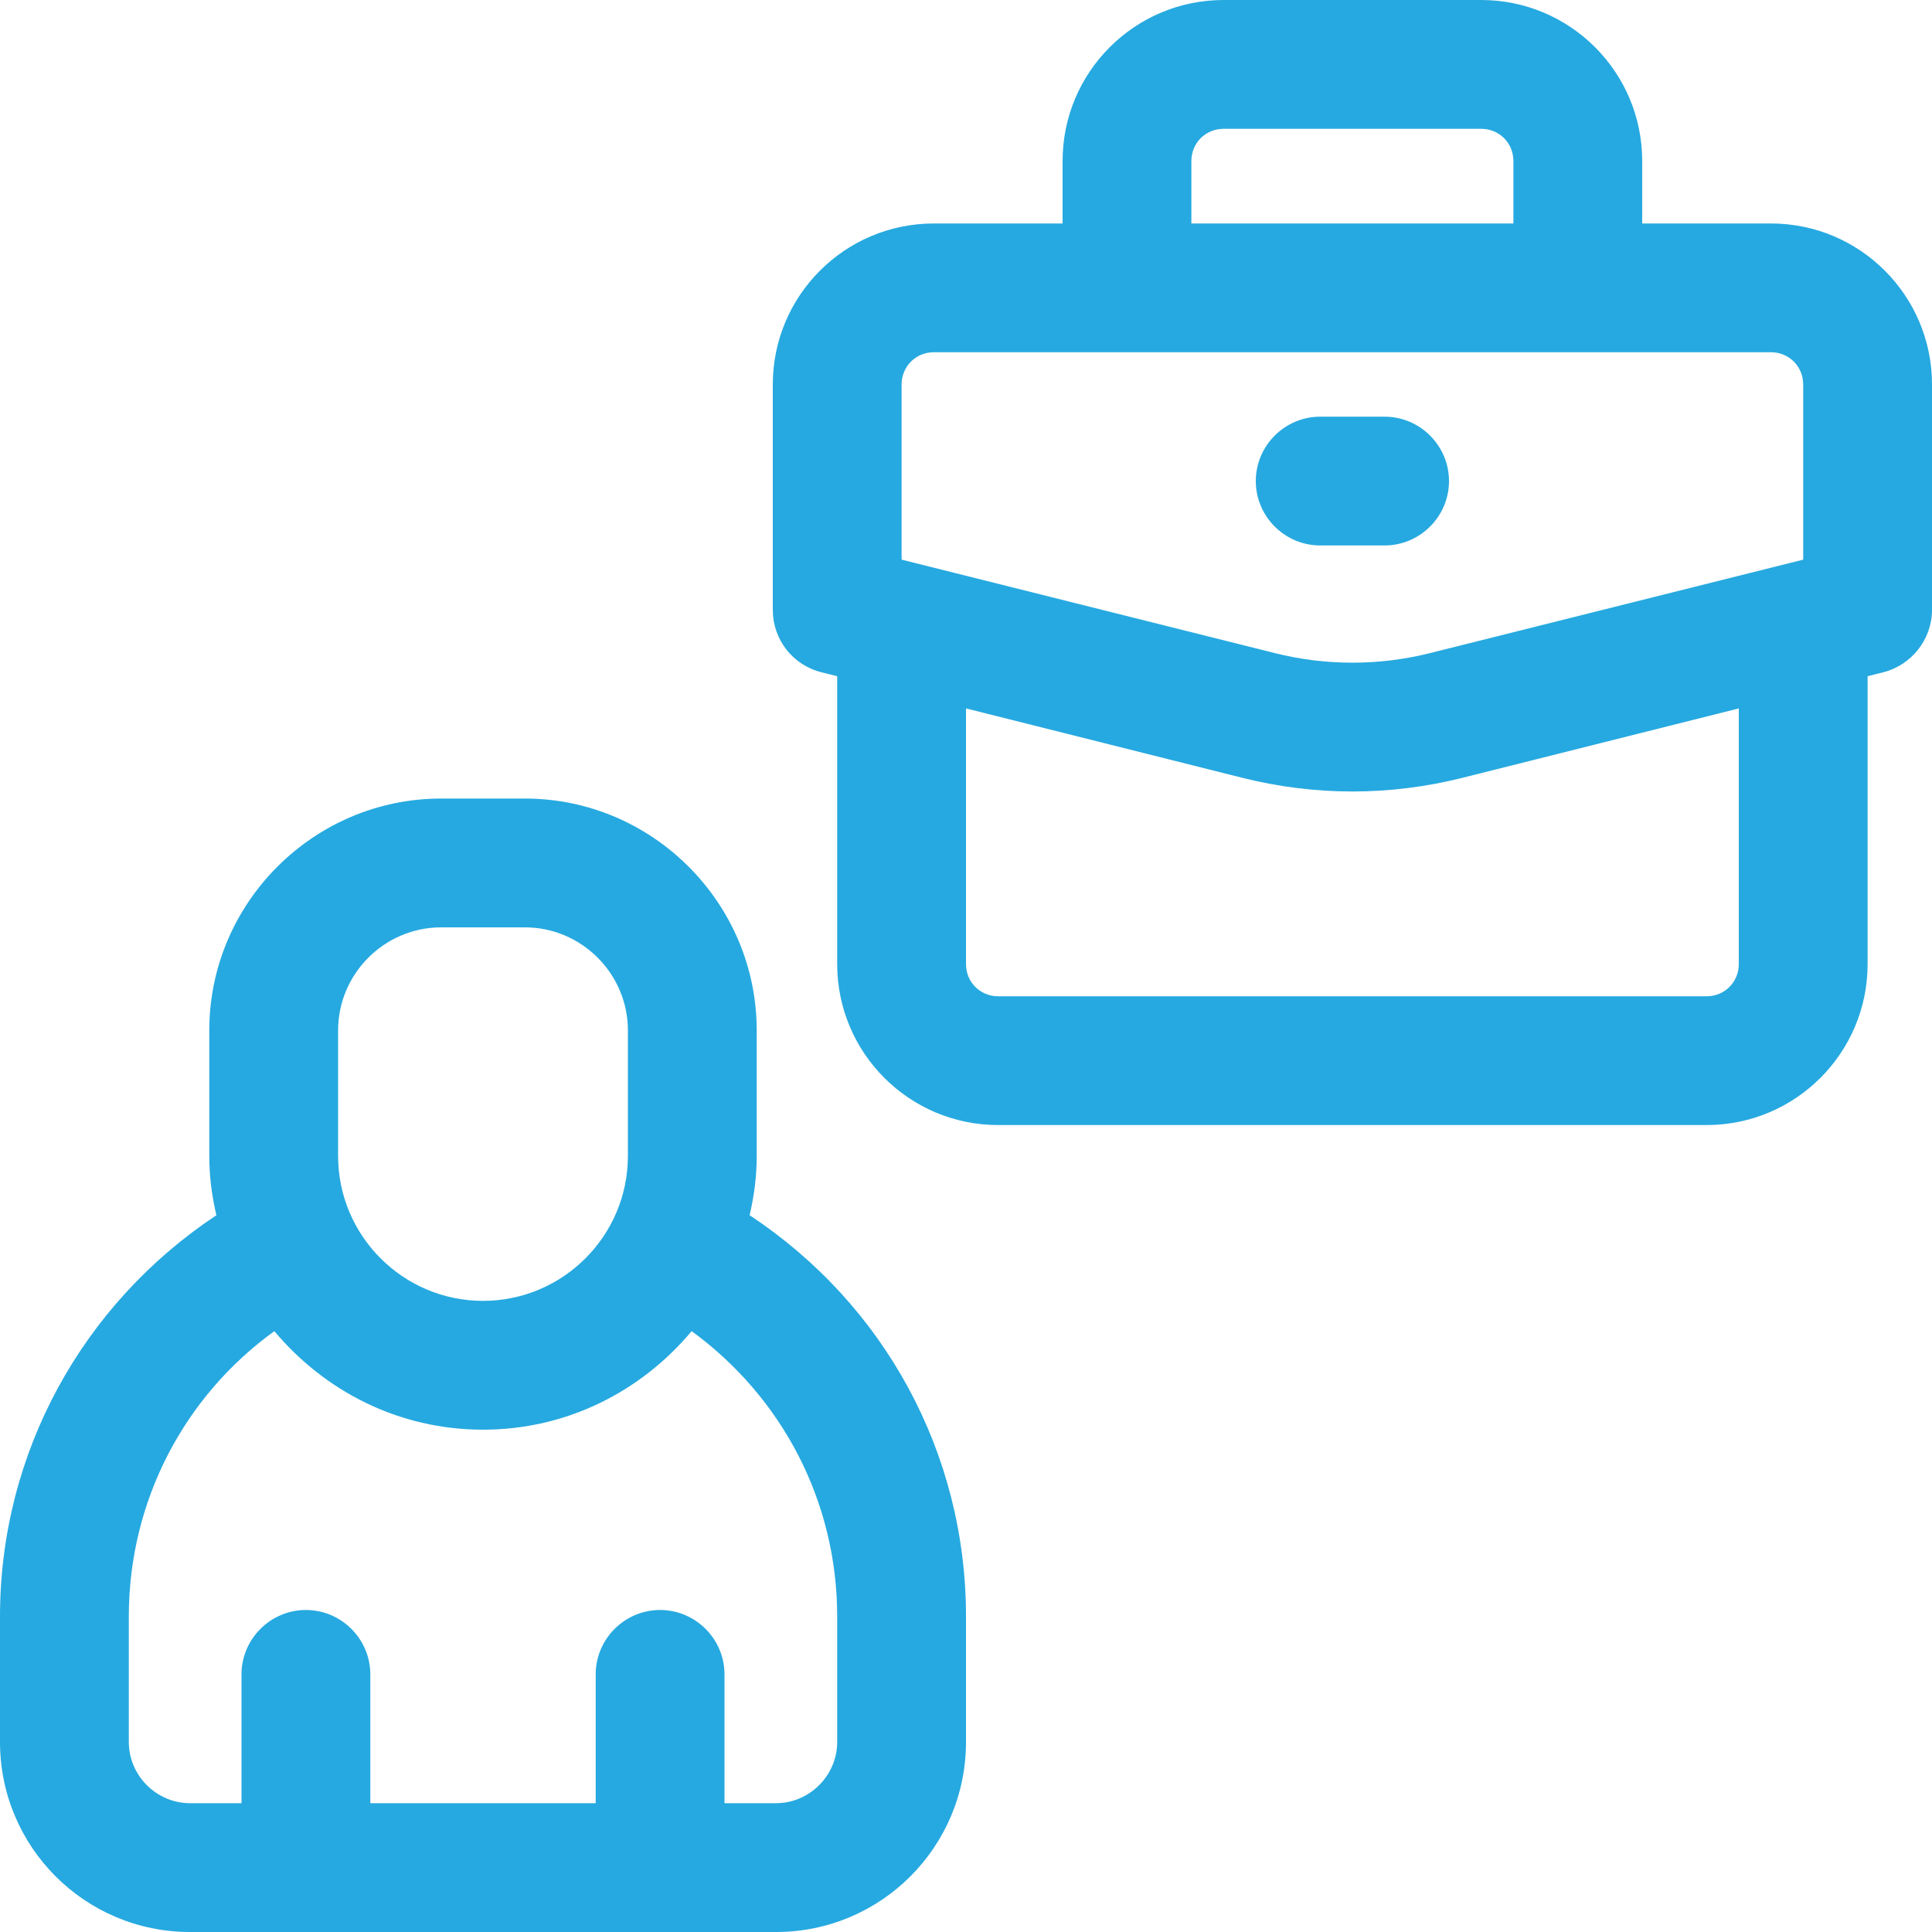 <svg width="52" height="52" viewBox="0 0 52 52" fill="none" xmlns="http://www.w3.org/2000/svg">
<path d="M47.666 6.015H44.2V4.333C44.2 1.941 42.258 0 39.867 0H32.933C30.541 0 28.6 1.941 28.6 4.333V6.015H25.133C22.741 6.015 20.8 7.956 20.8 10.348V16.415C20.8 17.212 21.337 17.905 22.117 18.096L22.533 18.2V25.948C22.533 28.34 24.474 30.281 26.866 30.281H45.933C48.325 30.281 50.267 28.34 50.267 25.948V18.2L50.682 18.096C51.445 17.905 52 17.212 52 16.415V10.348C52 7.956 50.059 6.015 47.666 6.015ZM32.066 4.333C32.066 3.848 32.448 3.467 32.933 3.467H39.867C40.352 3.467 40.733 3.848 40.733 4.333V6.015H32.066V4.333ZM24.267 10.348C24.267 9.863 24.648 9.481 25.133 9.481H47.666C48.152 9.481 48.533 9.863 48.533 10.348V15.063L38.497 17.576C37.128 17.923 35.672 17.923 34.303 17.576L24.267 15.063V10.348ZM46.8 25.948C46.8 26.433 46.419 26.815 45.933 26.815H26.866C26.381 26.815 26 26.433 26 25.948V19.067L33.453 20.939C34.424 21.181 35.412 21.303 36.4 21.303C37.388 21.303 38.376 21.181 39.346 20.939L46.8 19.067V25.948Z" fill="#26A9E0"/>
<path d="M35.533 14.681H37.267C38.22 14.681 39 13.901 39 12.948C39 11.995 38.22 11.215 37.267 11.215H35.533C34.58 11.215 33.8 11.995 33.8 12.948C33.8 13.901 34.58 14.681 35.533 14.681Z" fill="#26A9E0"/>
<path d="M20.176 32.708C20.297 32.188 20.367 31.668 20.367 31.113V27.733C20.367 24.301 17.559 21.493 14.127 21.493H11.873C8.441 21.493 5.633 24.301 5.633 27.733V31.113C5.633 31.668 5.703 32.188 5.824 32.708C2.219 35.1 0 39.104 0 43.507V46.886C0 49.712 2.288 52 5.113 52H20.887C23.712 52 26 49.712 26 46.886V43.507C26 39.104 23.799 35.1 20.176 32.708ZM9.1 27.733C9.1 26.208 10.348 24.96 11.873 24.96H14.127C15.652 24.96 16.9 26.208 16.9 27.733V31.113C16.9 33.263 15.149 35.013 13 35.013C10.851 35.013 9.1 33.263 9.1 31.113V27.733ZM22.533 46.886C22.533 47.788 21.788 48.533 20.887 48.533H19.5V45.066C19.5 44.113 18.72 43.333 17.767 43.333C16.813 43.333 16.033 44.113 16.033 45.066V48.533H9.967V45.066C9.967 44.113 9.187 43.333 8.233 43.333C7.28 43.333 6.5 44.113 6.5 45.066V48.533H5.113C4.212 48.533 3.467 47.788 3.467 46.886V43.507C3.467 40.421 4.94 37.596 7.384 35.828C8.736 37.44 10.729 38.48 13 38.48C15.271 38.48 17.264 37.44 18.616 35.828C21.06 37.613 22.533 40.421 22.533 43.507V46.886Z" fill="#26A9E0"/>
</svg>
